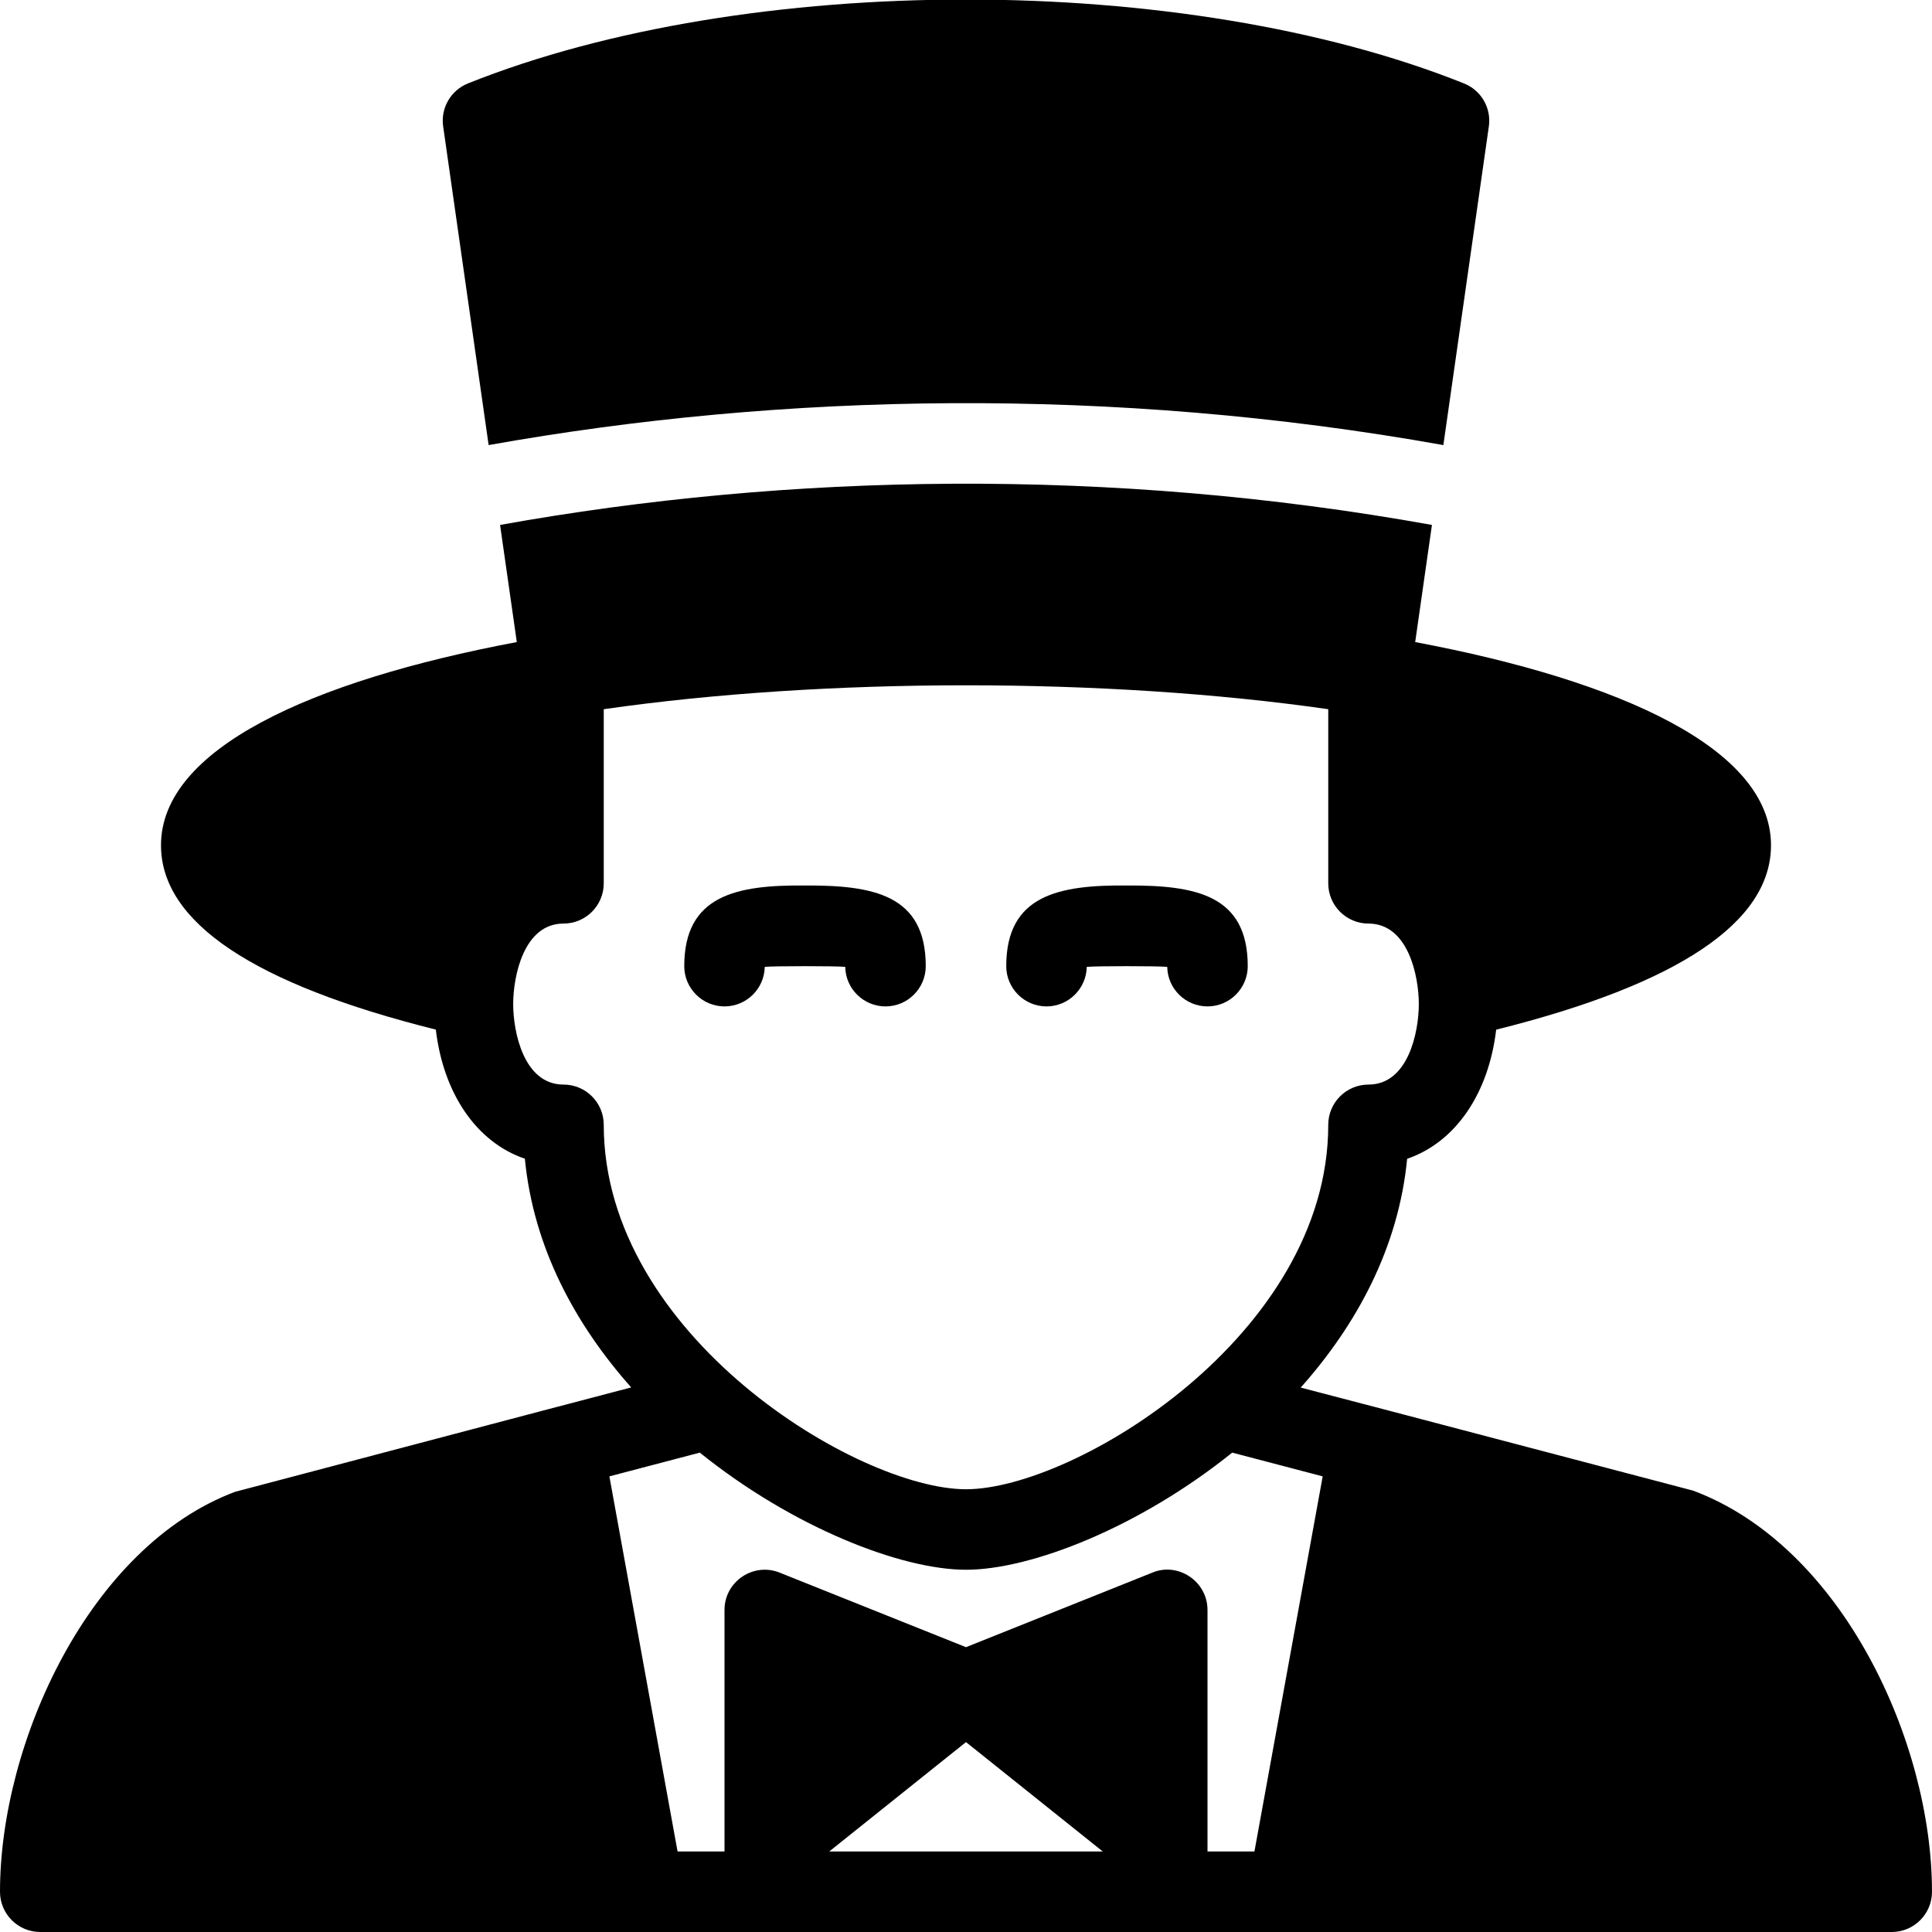 <?xml version="1.0" encoding="utf-8"?>
<!-- Generator: Adobe Illustrator 19.2.1, SVG Export Plug-In . SVG Version: 6.00 Build 0)  -->
<svg version="1.1" xmlns="http://www.w3.org/2000/svg" xmlns:xlink="http://www.w3.org/1999/xlink" x="0px" y="0px" width="24px"
	 height="24px" viewBox="0 0 24 24" enable-background="new 0 0 24 24" xml:space="preserve">
<g id="Filled_Icons_1_">
	<g id="Filled_Icons">
	</g>
	<g id="New_icons">
		<g>
			<g>
				<path d="M10,11c-0.851-0.008-1.5,0.121-1.5,1.002c0,0.275,0.224,0.5,0.5,0.5c0.273,0,0.495-0.22,0.5-0.491
					c0.095-0.012,0.906-0.012,1,0c0.004,0.271,0.227,0.491,0.5,0.491c0.276,0,0.5-0.225,0.5-0.5C11.5,11.115,10.849,10.996,10,11z"
					/>
				<path d="M14,11c-0.851-0.008-1.5,0.121-1.5,1.002c0,0.275,0.224,0.5,0.5,0.5c0.273,0,0.495-0.22,0.5-0.491
					c0.095-0.012,0.906-0.012,1,0c0.004,0.271,0.227,0.491,0.5,0.491c0.276,0,0.5-0.225,0.5-0.5C15.5,11.115,14.849,10.996,14,11z"
					/>
			</g>
			<path d="M21.032,18.517c-3.669-0.966-4.677-1.229-4.874-1.28c0.694-0.78,1.215-1.736,1.322-2.842
				c0.604-0.207,1.013-0.814,1.106-1.604C20.843,12.227,22,11.459,22,10.5c0-1.194-1.855-2.041-4.42-2.524l0.208-1.455
				c-4.008-0.722-8-0.643-11.576,0L6.42,7.976C3.855,8.459,2,9.306,2,10.5c0,0.959,1.157,1.727,3.414,2.29
				c0.093,0.79,0.502,1.398,1.106,1.604c0.107,1.106,0.628,2.061,1.321,2.841c-2.35,0.618,1.034-0.274-4.921,1.297
				C1.116,19.209,0,21.638,0,23.5C0,23.776,0.224,24,0.5,24h23c0.276,0,0.5-0.224,0.5-0.5C24,21.642,22.886,19.209,21.032,18.517z
				 M7,13.473c-0.494,0-0.625-0.654-0.625-1s0.131-1,0.625-1c0.276,0,0.5-0.224,0.5-0.5V8.81c2.754-0.396,6.246-0.396,9,0v2.163
				c0,0.276,0.224,0.5,0.5,0.5c0.494,0,0.625,0.654,0.625,1s-0.131,1-0.625,1c-0.276,0-0.5,0.224-0.5,0.5
				c0,2.615-3.158,4.527-4.5,4.527s-4.5-1.912-4.5-4.527C7.5,13.696,7.276,13.473,7,13.473z M13.699,23h-3.398L12,21.641L13.699,23z
				 M14.314,19.536L12,20.462l-2.314-0.926C9.361,19.405,9,19.644,9,20v3H8.417L7.57,18.34l1.123-0.295
				C9.852,18.977,11.196,19.5,12,19.5s2.148-0.523,3.307-1.455l1.124,0.295L15.583,23H15v-3C15,19.641,14.631,19.402,14.314,19.536z
				"/>
			<path d="M17.93,5.529l0.565-3.959c0.033-0.227-0.095-0.449-0.31-0.534c-3.468-1.389-8.903-1.389-12.371,0
				C5.6,1.121,5.472,1.343,5.505,1.57L6.07,5.529C9.72,4.877,13.817,4.793,17.93,5.529z"/>
		</g>
	</g>
</g>
<g id="Invisible_Shape">
	<rect fill="none" width="24" height="24"/>
</g>
</svg>
